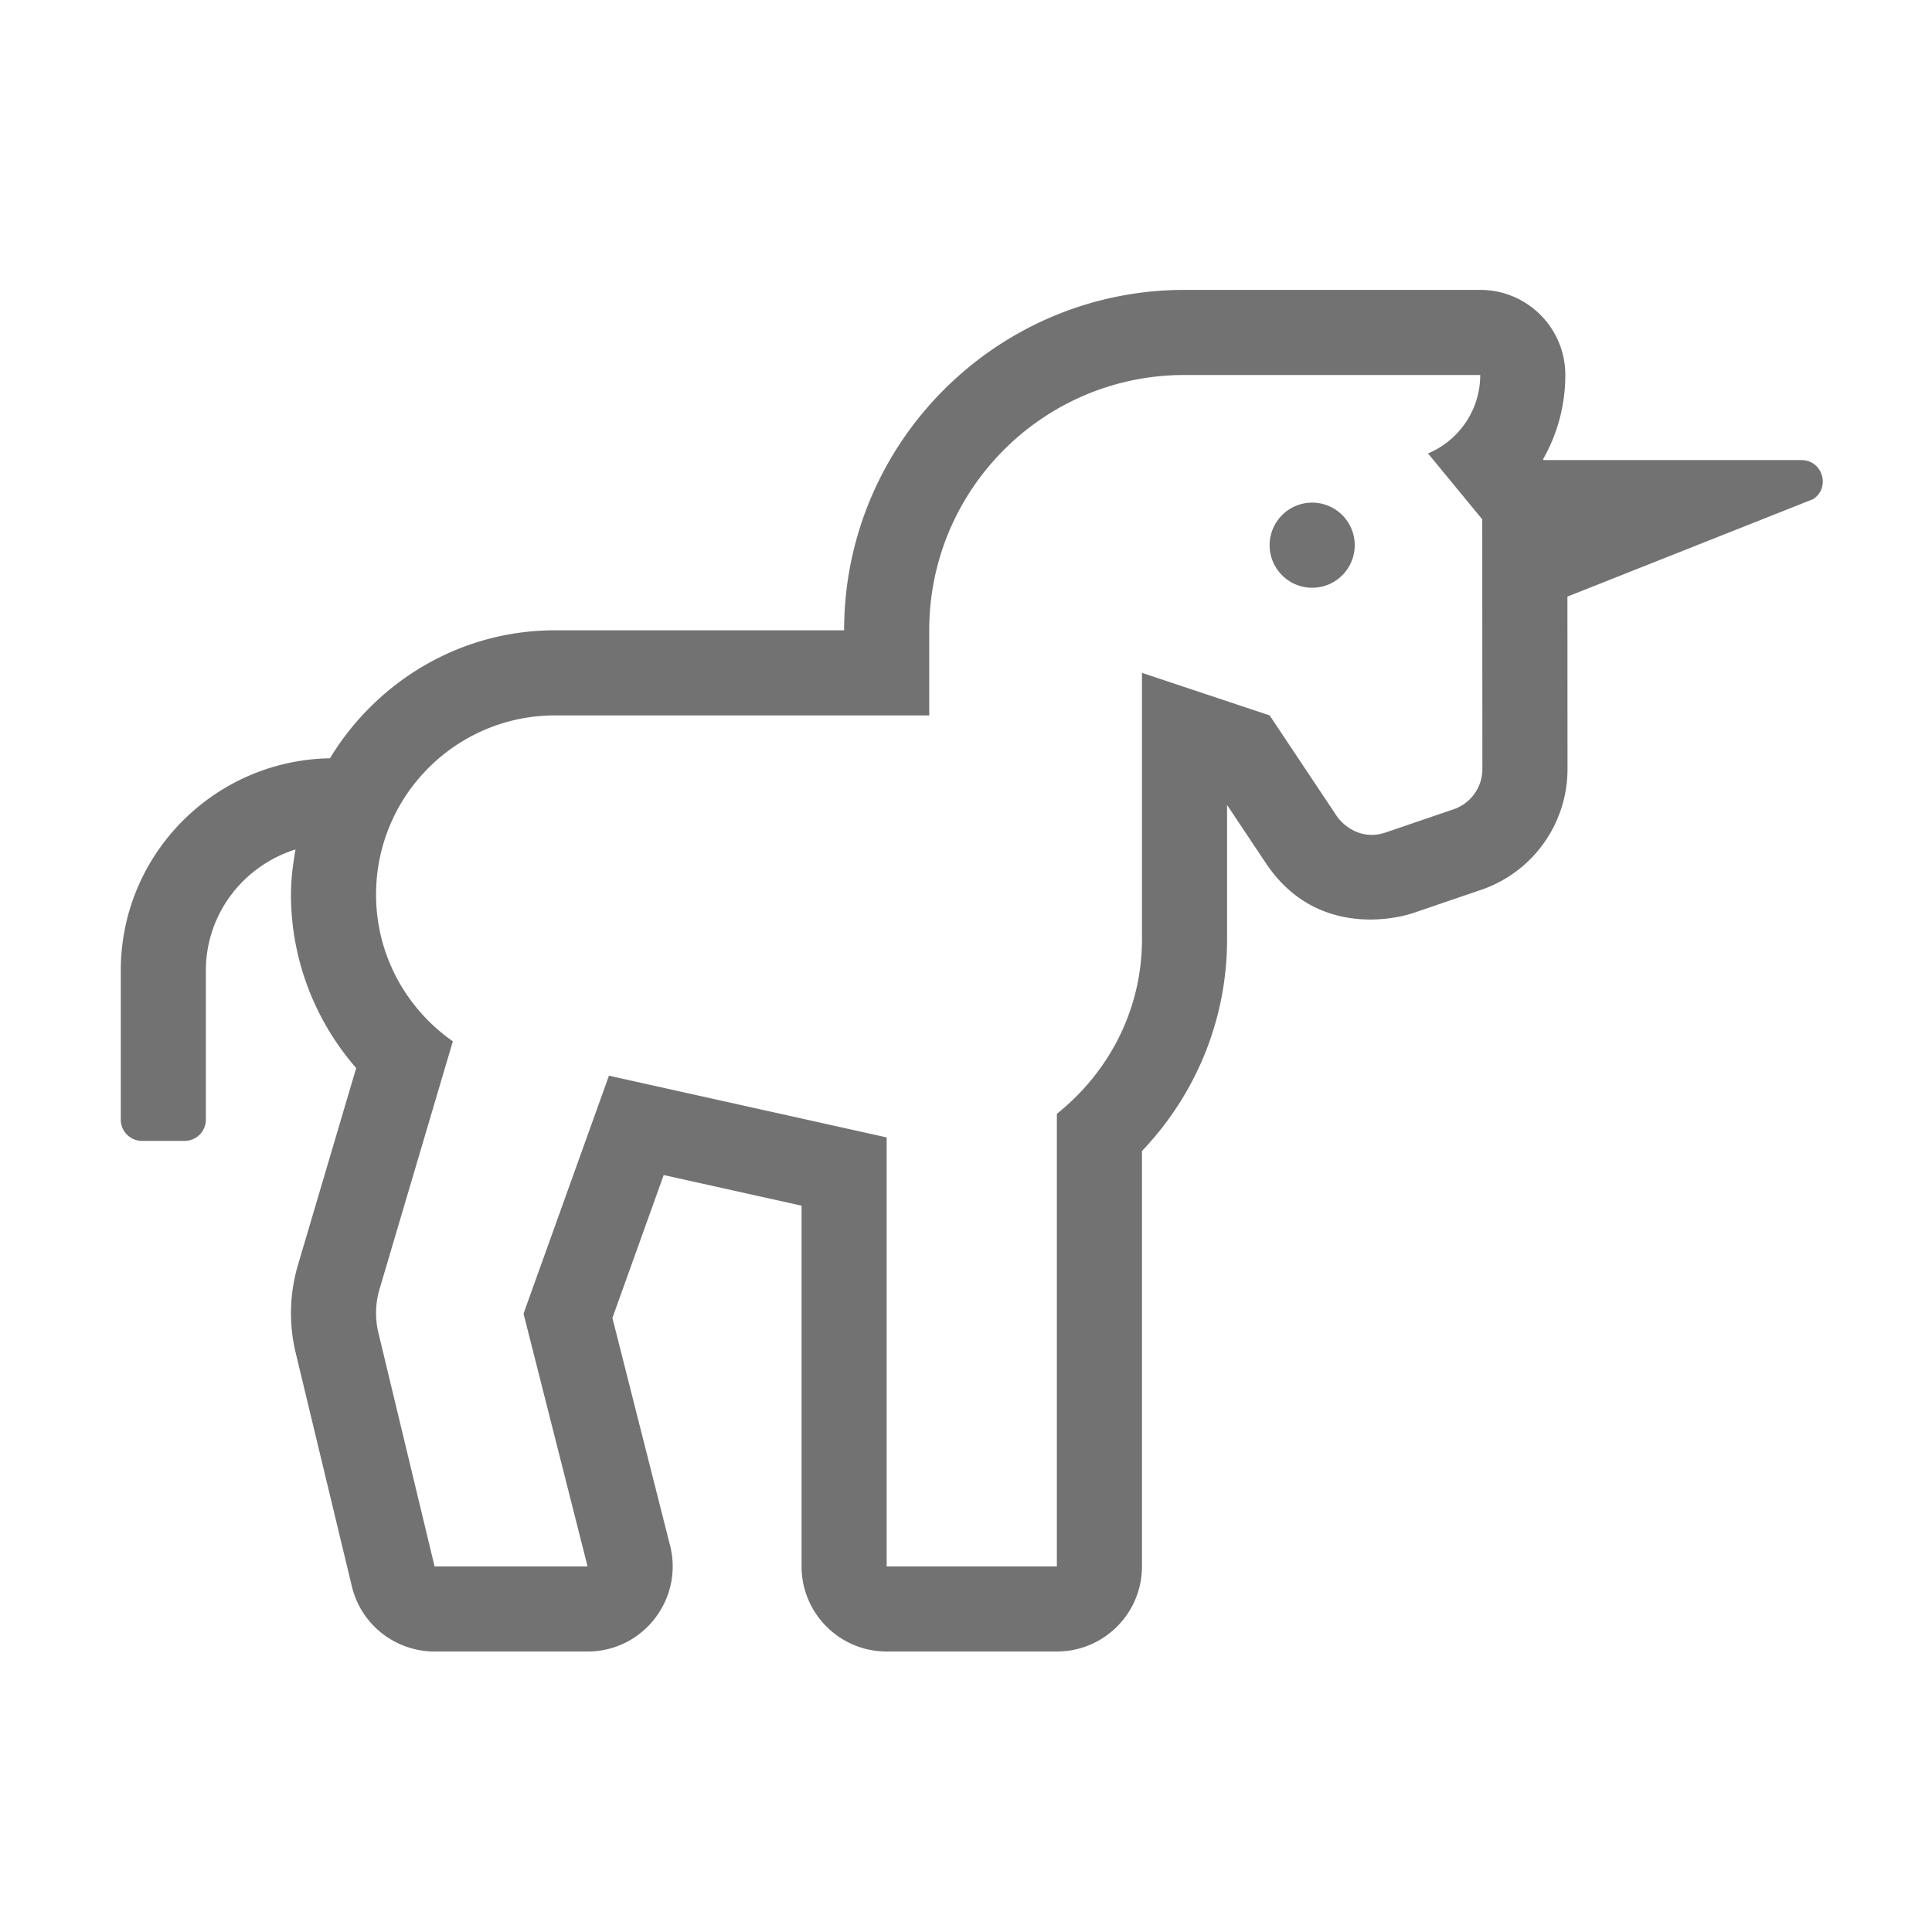 ﻿<?xml version='1.0' encoding='UTF-8'?>
<svg viewBox="-2 -4.801 31.997 32" xmlns="http://www.w3.org/2000/svg">
  <g transform="matrix(1.001, 0, 0, 1.001, 0, 0)">
    <g transform="matrix(0.044, 0, 0, 0.044, 0, 0)">
      <path d="M448, 80C439.16, 80 432, 87.16 432, 96C432, 104.84 439.16, 112 448, 112C456.84, 112 464, 104.84 464, 96C464, 87.16 456.84, 80 448, 80zM631.98, 64L535.05, 64L534.81, 63.7C540.2, 54.25 543.19, 43.38 543.19, 32C543.19, 14.33 528.86, 0 511.19, 0L400, 0C329.42, 0 272, 57.42 272, 128L163.36, 128C127.38, 128 96.09, 147.42 78.66, 176.13C35.11, 176.87 0, 212.28 0, 256L0, 312C0, 316.42 3.58, 320 8, 320L24, 320C28.42, 320 32, 316.42 32, 312L32, 256C32, 234.5 46.23, 216.52 65.71, 210.41C64.75, 215.95 64, 221.56 64, 227.37C64, 251.57 72.9, 274.7 88.53, 292.61L66.56, 366.88C63.44, 377.65 63.18, 388.91 65.76, 399.62L86.89, 487.48C90.34, 501.86 103.21, 512 118, 512L175.53, 512C196.48, 512 211.65, 492.24 206.55, 472.14L184.87, 386.57L204.16, 332.84L256, 344.36L256, 480C256, 497.67 270.33, 512 288, 512L352, 512C369.67, 512 384, 497.67 384, 480L384, 323.8C404.5, 302.3 416, 274.05 416, 244.21L416, 193.69L430.55, 215.51C449.66, 244.18 480.53, 236.18 486, 234.31L511.52, 225.6C530.96, 218.97 544.02, 200.71 544.01, 180.16L543.98, 115.33L636.44, 78.66C643.01, 74.27 639.9, 64 631.98, 64zM501.17, 195.31L475.65, 204.02C466.32, 207.21 459.51, 201.26 457.17, 197.75L432, 160L384, 144L384, 244.21C384, 270.88 371.35, 294.38 352, 309.81L352, 480L288, 480L288, 318.69L183.57, 295.48L151.45, 384.95L175.53, 480L118, 480L96.87, 392.14A31.698 31.698 0 0 1 97.24, 375.96L124.87, 282.55C107.45, 270.37 96, 250.24 96, 227.37C96, 190.16 126.16, 160 163.37, 160L304, 160L304, 128C304, 74.98 346.98, 32 400, 32L511.19, 32C511.19, 45.29 503.09, 56.66 491.56, 61.5L511.95, 86.28L512, 180.16A16 16 0 0 1 501.17, 195.31z" fill="#727272" fill-opacity="1" class="Black" />
    </g>
  </g>
</svg>
